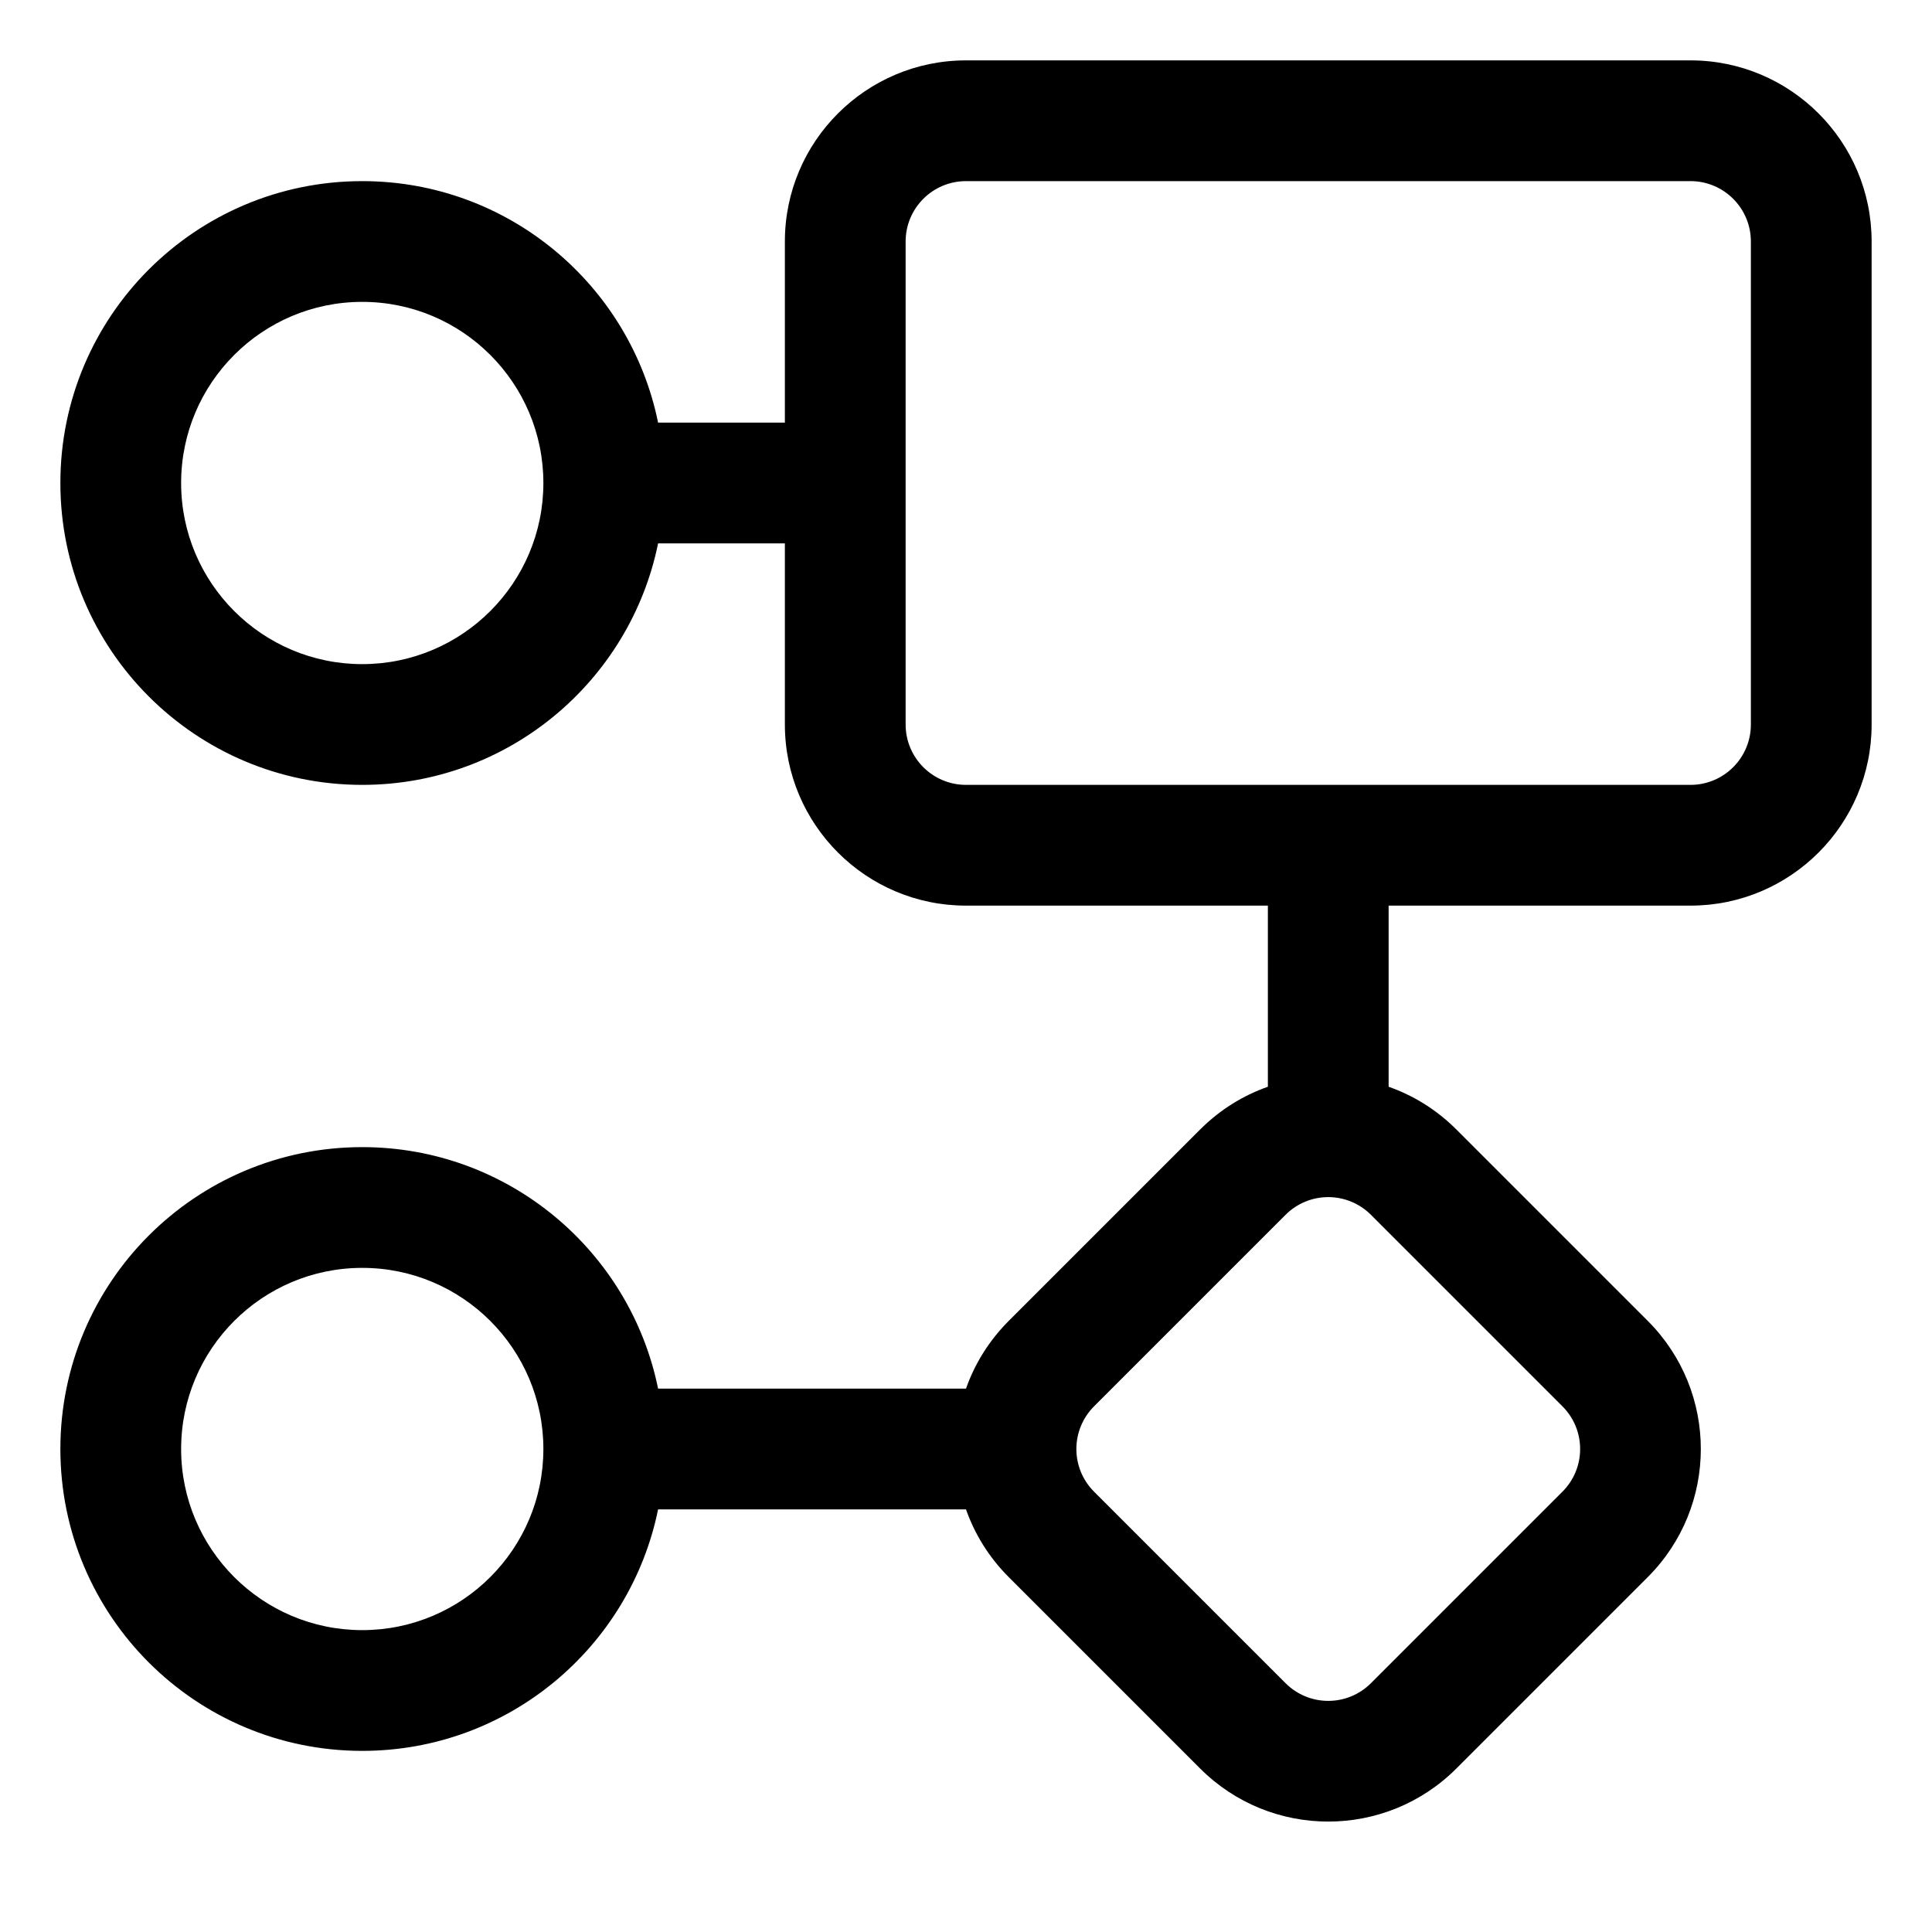 <svg width="16" height="16" viewBox="0 0 16 16" fill="none" xmlns="http://www.w3.org/2000/svg">
<g clip-path="url(#clip0_1203_9893)">
<path fill-rule="evenodd" clip-rule="evenodd" d="M6.5 2C6.5 1.172 7.172 0.5 8 0.5H14C14.828 0.5 15.5 1.172 15.5 2V6C15.5 6.828 14.828 7.5 14 7.5H11.5V9C11.705 9.072 11.897 9.19 12.061 9.354L13.646 10.939C14.232 11.525 14.232 12.475 13.646 13.061L12.061 14.646C11.475 15.232 10.525 15.232 9.939 14.646L8.354 13.061C8.19 12.897 8.072 12.705 8 12.5H5.45C5.218 13.641 4.209 14.5 3 14.5C1.619 14.5 0.5 13.381 0.5 12C0.5 10.619 1.619 9.5 3 9.5C4.209 9.5 5.218 10.359 5.45 11.5H8C8.072 11.295 8.19 11.103 8.354 10.939L9.939 9.354C10.103 9.19 10.295 9.072 10.5 9V7.5H8C7.172 7.5 6.5 6.828 6.5 6V4.5H5.45C5.218 5.641 4.209 6.5 3 6.5C1.619 6.5 0.5 5.381 0.5 4C0.5 2.619 1.619 1.5 3 1.5C4.209 1.5 5.218 2.359 5.45 3.5H6.5V2ZM4.5 4C4.5 3.172 3.828 2.5 3 2.5C2.172 2.5 1.5 3.172 1.5 4C1.5 4.828 2.172 5.5 3 5.5C3.828 5.5 4.5 4.828 4.5 4ZM7.5 4V6C7.5 6.276 7.724 6.5 8 6.5H11H14C14.276 6.5 14.5 6.276 14.5 6V2C14.5 1.724 14.276 1.5 14 1.5H8C7.724 1.5 7.5 1.724 7.5 2V4ZM3 10.5C3.828 10.5 4.5 11.172 4.5 12C4.5 12.828 3.828 13.5 3 13.5C2.172 13.5 1.5 12.828 1.5 12C1.5 11.172 2.172 10.5 3 10.5ZM12.939 11.646L11.354 10.061C11.158 9.865 10.842 9.865 10.646 10.061L9.061 11.646C8.865 11.842 8.865 12.158 9.061 12.354L10.646 13.939C10.842 14.135 11.158 14.135 11.354 13.939L12.939 12.354C13.135 12.158 13.135 11.842 12.939 11.646Z" fill="currentColor"/>
</g>
<defs>
<clipPath id="clip0_1203_9893">
<rect width="16" height="16" fill="white"/>
</clipPath>
</defs>
</svg>
